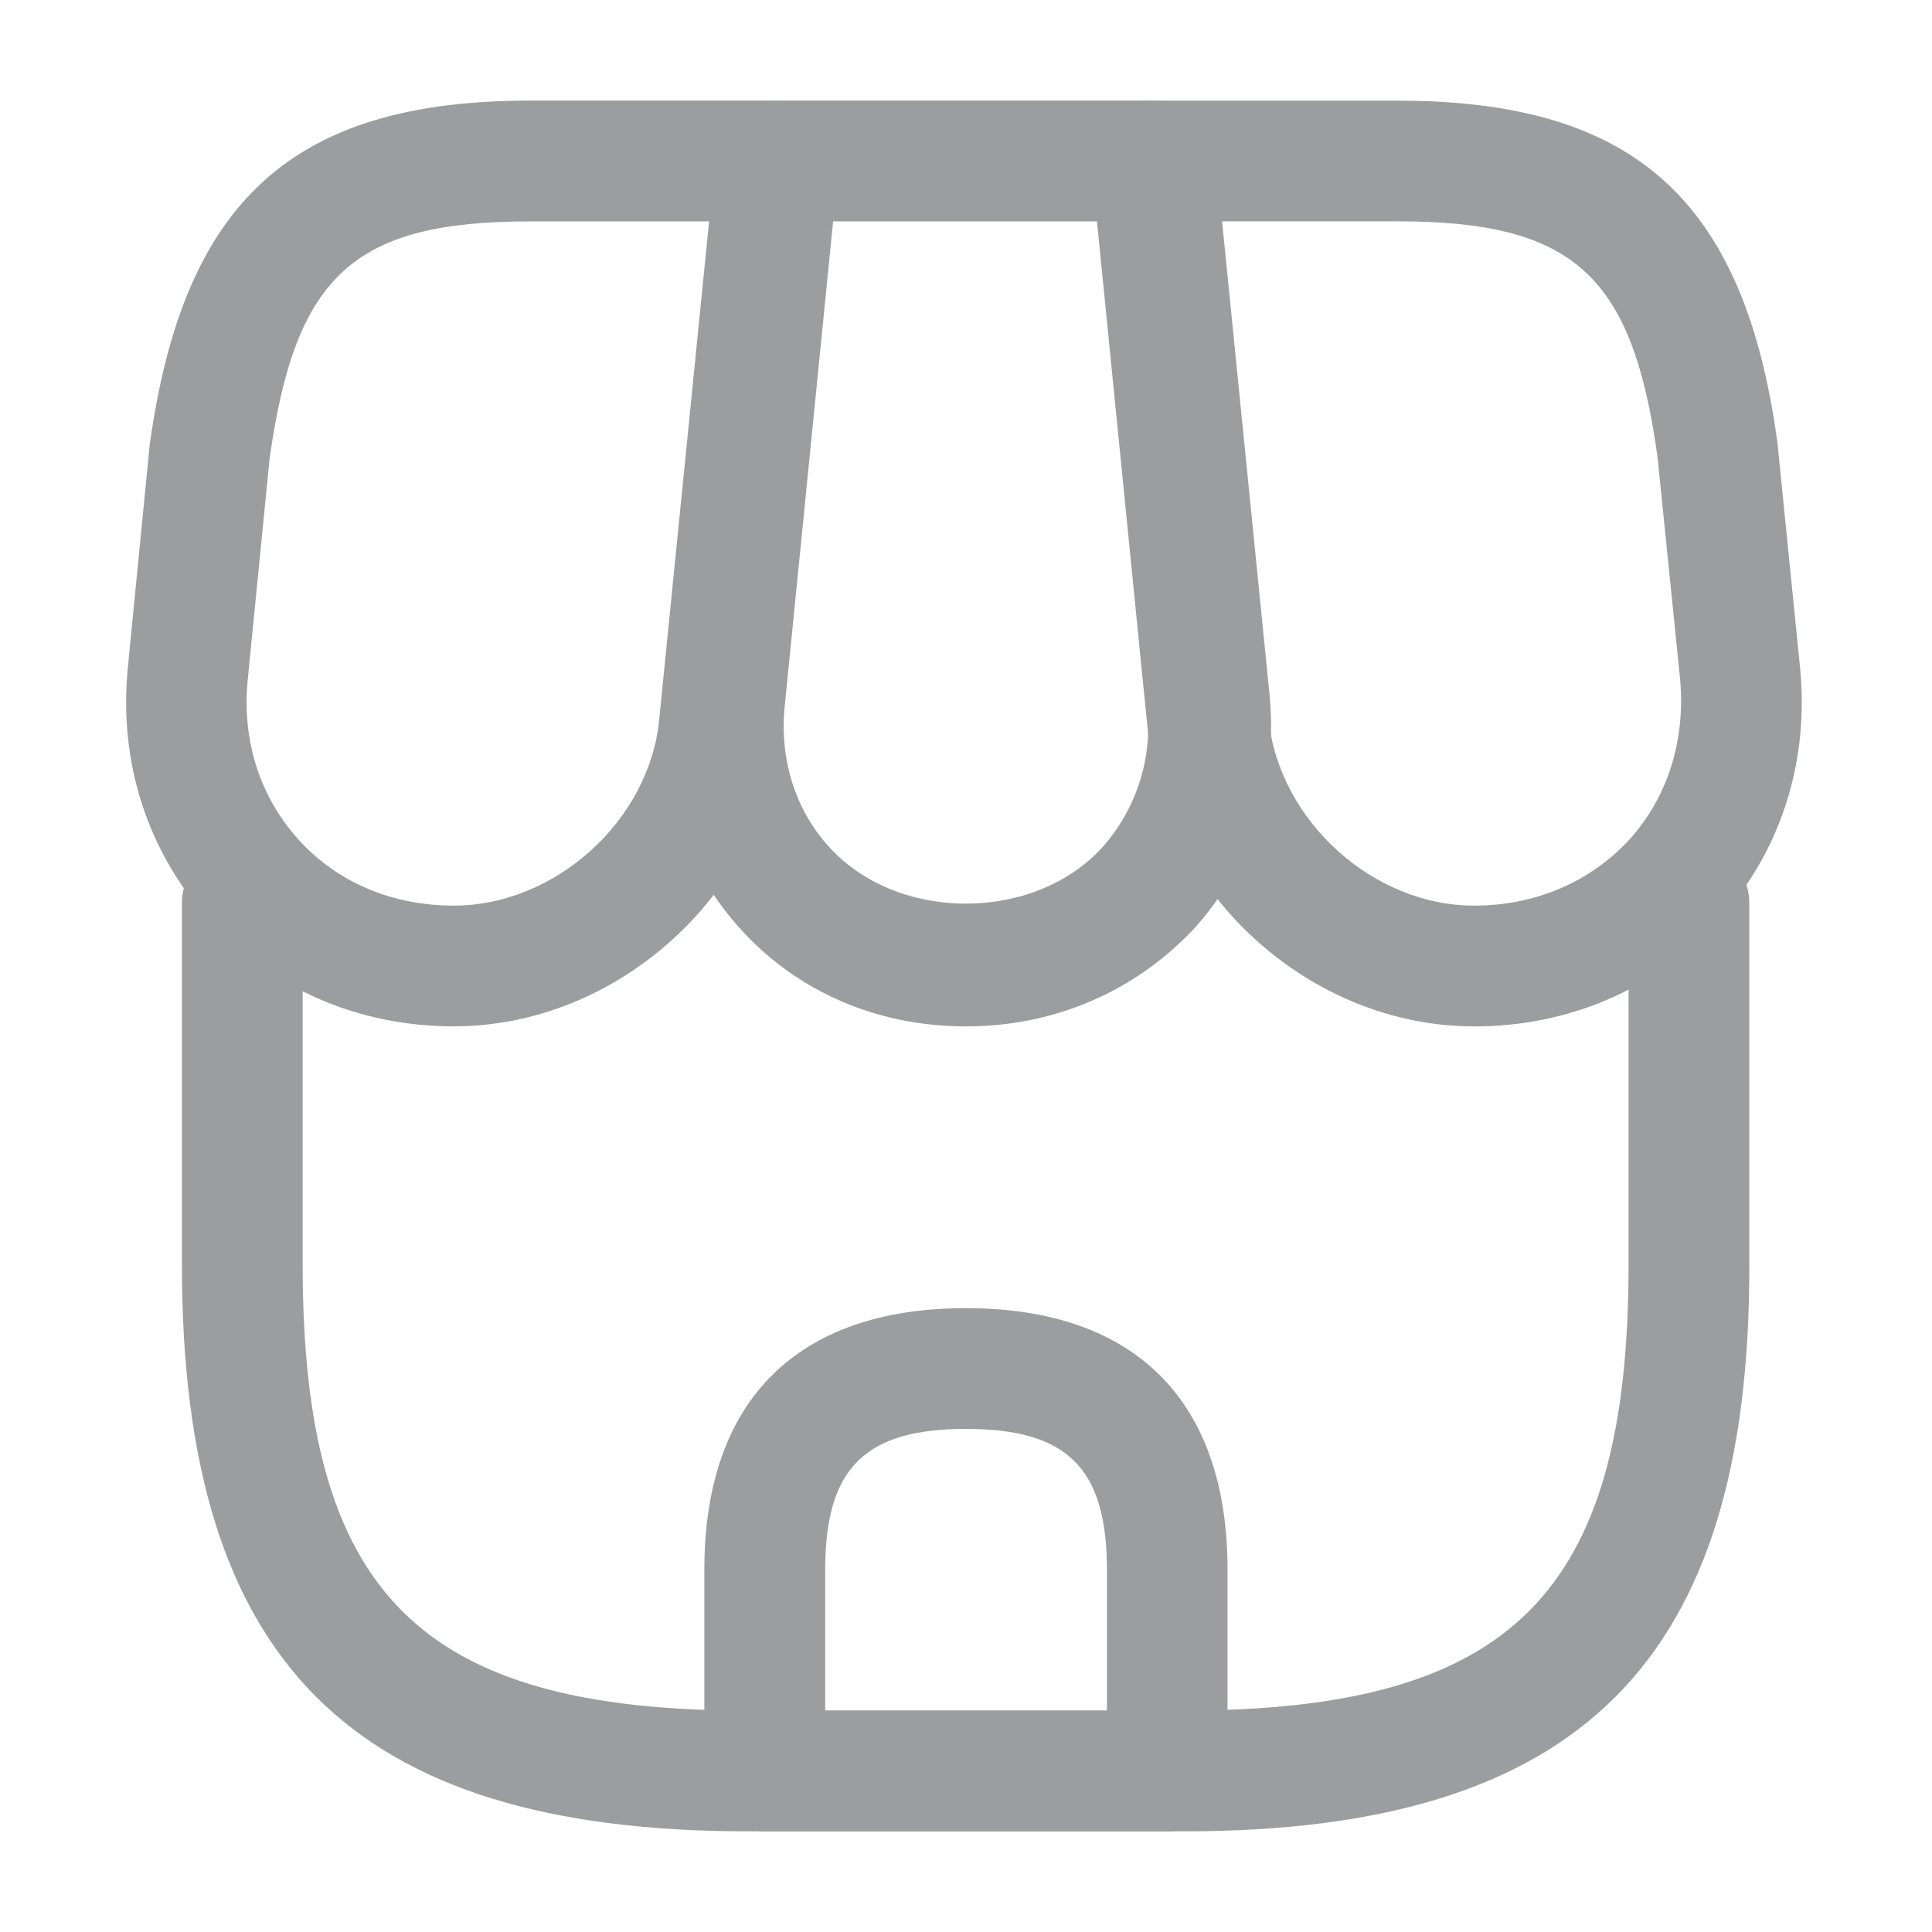 <svg xmlns="http://www.w3.org/2000/svg" viewBox="0 0 32 32"><symbol xmlns="http://www.w3.org/2000/svg" id="a" viewBox="0 0 32 32"><path fill="#9c9d9e" d="M19.333 30.333h-6.667c-.547 0-1-.453-1-1V26c0-2.8 1.533-4.333 4.333-4.333S20.332 23.2 20.332 26v3.333c0 .547-.453 1-1 1zm-5.666-2h4.667V26c0-1.68-.653-2.333-2.333-2.333s-2.333.653-2.333 2.333v2.333z" style="fill:#9c9d9e"/><path fill="#9c9d9e" d="M19.6 30.333h-7.2c-6.587 0-9.387-2.813-9.387-9.387v-5.987c0-.547.453-1 1-1s1 .453 1 1v5.987c0 5.453 1.933 7.387 7.387 7.387h7.187c5.453 0 7.387-1.933 7.387-7.387v-5.987c0-.547.453-1 1-1s1 .453 1 1v5.987c.013 6.573-2.8 9.387-9.373 9.387z" style="fill:#9c9d9e"/><path fill="#9c9d9e" d="M15.999 17c-1.467 0-2.8-.573-3.747-1.627s-1.387-2.427-1.24-3.893l.893-8.907a1.01 1.01 0 0 1 1-.907h6.227a1 1 0 0 1 1 .907l.893 8.907c.147 1.467-.293 2.84-1.24 3.893-.987 1.053-2.32 1.627-3.787 1.627zm-2.2-13.333-.8 8.013c-.093.893.173 1.733.733 2.347 1.133 1.253 3.4 1.253 4.533 0a3.01 3.01 0 0 0 .733-2.347l-.8-8.013h-4.4z" style="fill:#9c9d9e"/><path fill="#9c9d9e" d="M24.413 17c-2.707 0-5.12-2.187-5.4-4.88l-.933-9.347c-.027-.28.067-.56.253-.773s.453-.333.747-.333h4.067c3.92 0 5.747 1.64 6.293 5.667l.373 3.707c.16 1.573-.32 3.067-1.347 4.2s-2.467 1.76-4.053 1.76zM20.187 3.667l.827 8.253c.173 1.667 1.72 3.08 3.4 3.08 1.013 0 1.92-.387 2.573-1.093.64-.707.933-1.653.84-2.667l-.373-3.667c-.413-3.013-1.387-3.907-4.307-3.907h-2.96zM7.519 17c-1.587 0-3.027-.627-4.053-1.76s-1.507-2.627-1.347-4.2l.36-3.667c.56-4.067 2.387-5.707 6.307-5.707h4.067c.28 0 .547.12.747.333s.28.493.253.773l-.933 9.347c-.28 2.693-2.693 4.88-5.4 4.88zM8.785 3.667c-2.92 0-3.893.88-4.32 3.933l-.36 3.64c-.107 1.013.2 1.96.84 2.667S6.492 15 7.518 15c1.68 0 3.24-1.413 3.4-3.08l.827-8.253h-2.96z" style="fill:#9c9d9e"/></symbol><use href="#a"/></svg>